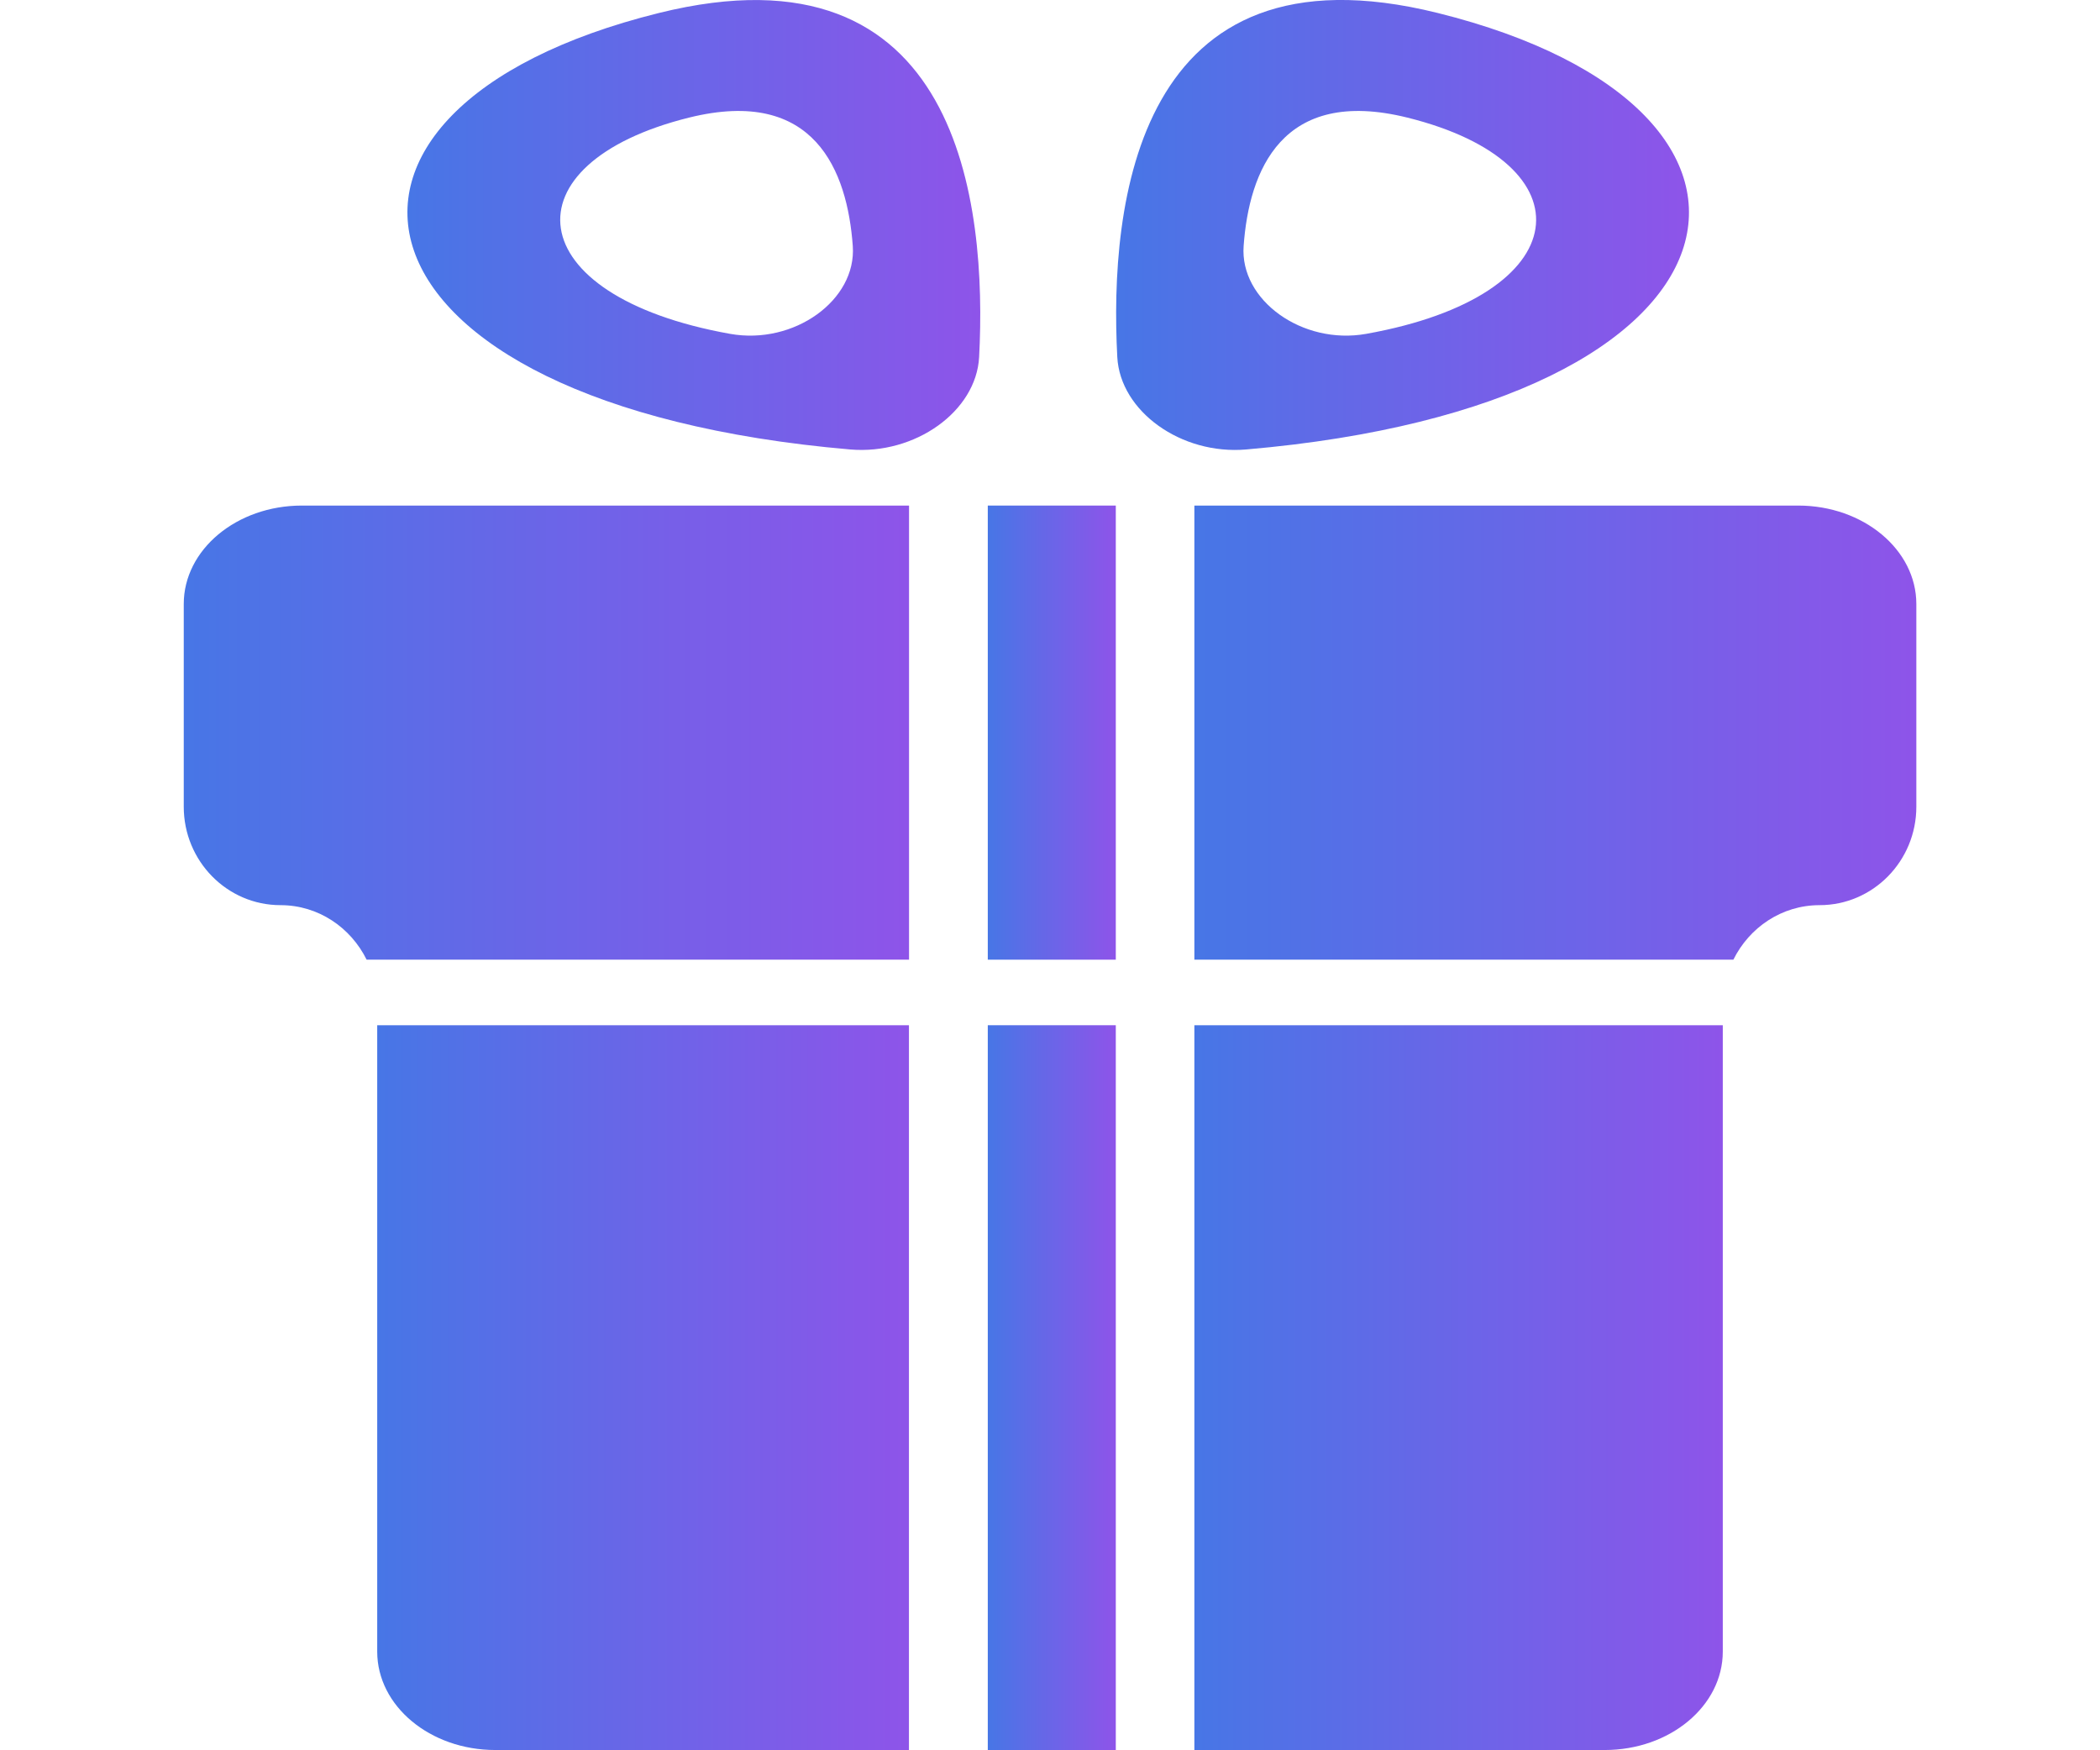 <svg width="24" height="20" viewBox="0 0 24 20" fill="none" xmlns="http://www.w3.org/2000/svg">
<g clip-path="url(#clip0_7847_383796)">
<path d="M9.717 5.136C10.458 5.199 11.157 4.701 11.19 4.08C11.281 2.345 10.977 -0.708 7.528 0.149C3.096 1.249 3.77 4.624 9.717 5.136ZM8.345 3.815C5.911 3.38 5.776 1.865 7.874 1.344C9.313 0.987 9.684 1.957 9.746 2.81C9.791 3.43 9.074 3.945 8.345 3.815Z" fill="url(#paint0_linear_7847_383796)"/>
<path d="M14.242 5.136C20.189 4.624 20.863 1.249 16.43 0.148C12.981 -0.708 12.677 2.345 12.769 4.08C12.802 4.701 13.5 5.2 14.242 5.136ZM15.613 3.815C14.884 3.945 14.167 3.43 14.213 2.81C14.275 1.957 14.646 0.987 16.085 1.344C18.182 1.865 18.047 3.38 15.613 3.815Z" fill="url(#paint1_linear_7847_383796)"/>
<path d="M12.752 11.715H11.289V19.997H12.752V11.715Z" fill="url(#paint2_linear_7847_383796)"/>
<path d="M4.19 10.966H10.389V5.777H3.45C2.704 5.777 2.1 6.281 2.1 6.902V9.218C2.1 9.839 2.595 10.343 3.206 10.343C3.638 10.343 4.008 10.598 4.19 10.966Z" fill="url(#paint3_linear_7847_383796)"/>
<path d="M12.752 5.777H11.289V10.966H12.752V5.777Z" fill="url(#paint4_linear_7847_383796)"/>
<path d="M20.551 5.777H13.65V10.966H19.81C19.992 10.598 20.363 10.343 20.795 10.343C21.406 10.343 21.901 9.839 21.901 9.218V6.902C21.901 6.281 21.296 5.777 20.551 5.777Z" fill="url(#paint5_linear_7847_383796)"/>
<path d="M10.388 11.715H4.311V18.872C4.311 19.494 4.915 19.997 5.661 19.997H10.388V11.715Z" fill="url(#paint6_linear_7847_383796)"/>
<path d="M13.65 11.715V19.997H18.339C19.085 19.997 19.689 19.494 19.689 18.872V11.715H13.65Z" fill="url(#paint7_linear_7847_383796)"/>
</g>
<defs>
<linearGradient id="paint0_linear_7847_383796" x1="4.656" y1="2.571" x2="11.203" y2="2.571" gradientUnits="userSpaceOnUse">
<stop stop-color="#4776E6"/>
<stop offset="1" stop-color="#8E54E9"/>
</linearGradient>
<linearGradient id="paint1_linear_7847_383796" x1="12.756" y1="2.571" x2="19.302" y2="2.571" gradientUnits="userSpaceOnUse">
<stop stop-color="#4776E6"/>
<stop offset="1" stop-color="#8E54E9"/>
</linearGradient>
<linearGradient id="paint2_linear_7847_383796" x1="11.289" y1="15.856" x2="12.752" y2="15.856" gradientUnits="userSpaceOnUse">
<stop stop-color="#4776E6"/>
<stop offset="1" stop-color="#8E54E9"/>
</linearGradient>
<linearGradient id="paint3_linear_7847_383796" x1="2.1" y1="8.372" x2="10.389" y2="8.372" gradientUnits="userSpaceOnUse">
<stop stop-color="#4776E6"/>
<stop offset="1" stop-color="#8E54E9"/>
</linearGradient>
<linearGradient id="paint4_linear_7847_383796" x1="11.289" y1="8.372" x2="12.752" y2="8.372" gradientUnits="userSpaceOnUse">
<stop stop-color="#4776E6"/>
<stop offset="1" stop-color="#8E54E9"/>
</linearGradient>
<linearGradient id="paint5_linear_7847_383796" x1="13.65" y1="8.372" x2="21.901" y2="8.372" gradientUnits="userSpaceOnUse">
<stop stop-color="#4776E6"/>
<stop offset="1" stop-color="#8E54E9"/>
</linearGradient>
<linearGradient id="paint6_linear_7847_383796" x1="4.311" y1="15.856" x2="10.388" y2="15.856" gradientUnits="userSpaceOnUse">
<stop stop-color="#4776E6"/>
<stop offset="1" stop-color="#8E54E9"/>
</linearGradient>
<linearGradient id="paint7_linear_7847_383796" x1="13.65" y1="15.856" x2="19.689" y2="15.856" gradientUnits="userSpaceOnUse">
<stop stop-color="#4776E6"/>
<stop offset="1" stop-color="#8E54E9"/>
</linearGradient>
<clipPath id="clip0_7847_383796">
<rect width="24" height="20" fill="white"/>
</clipPath>
</defs>
</svg>

